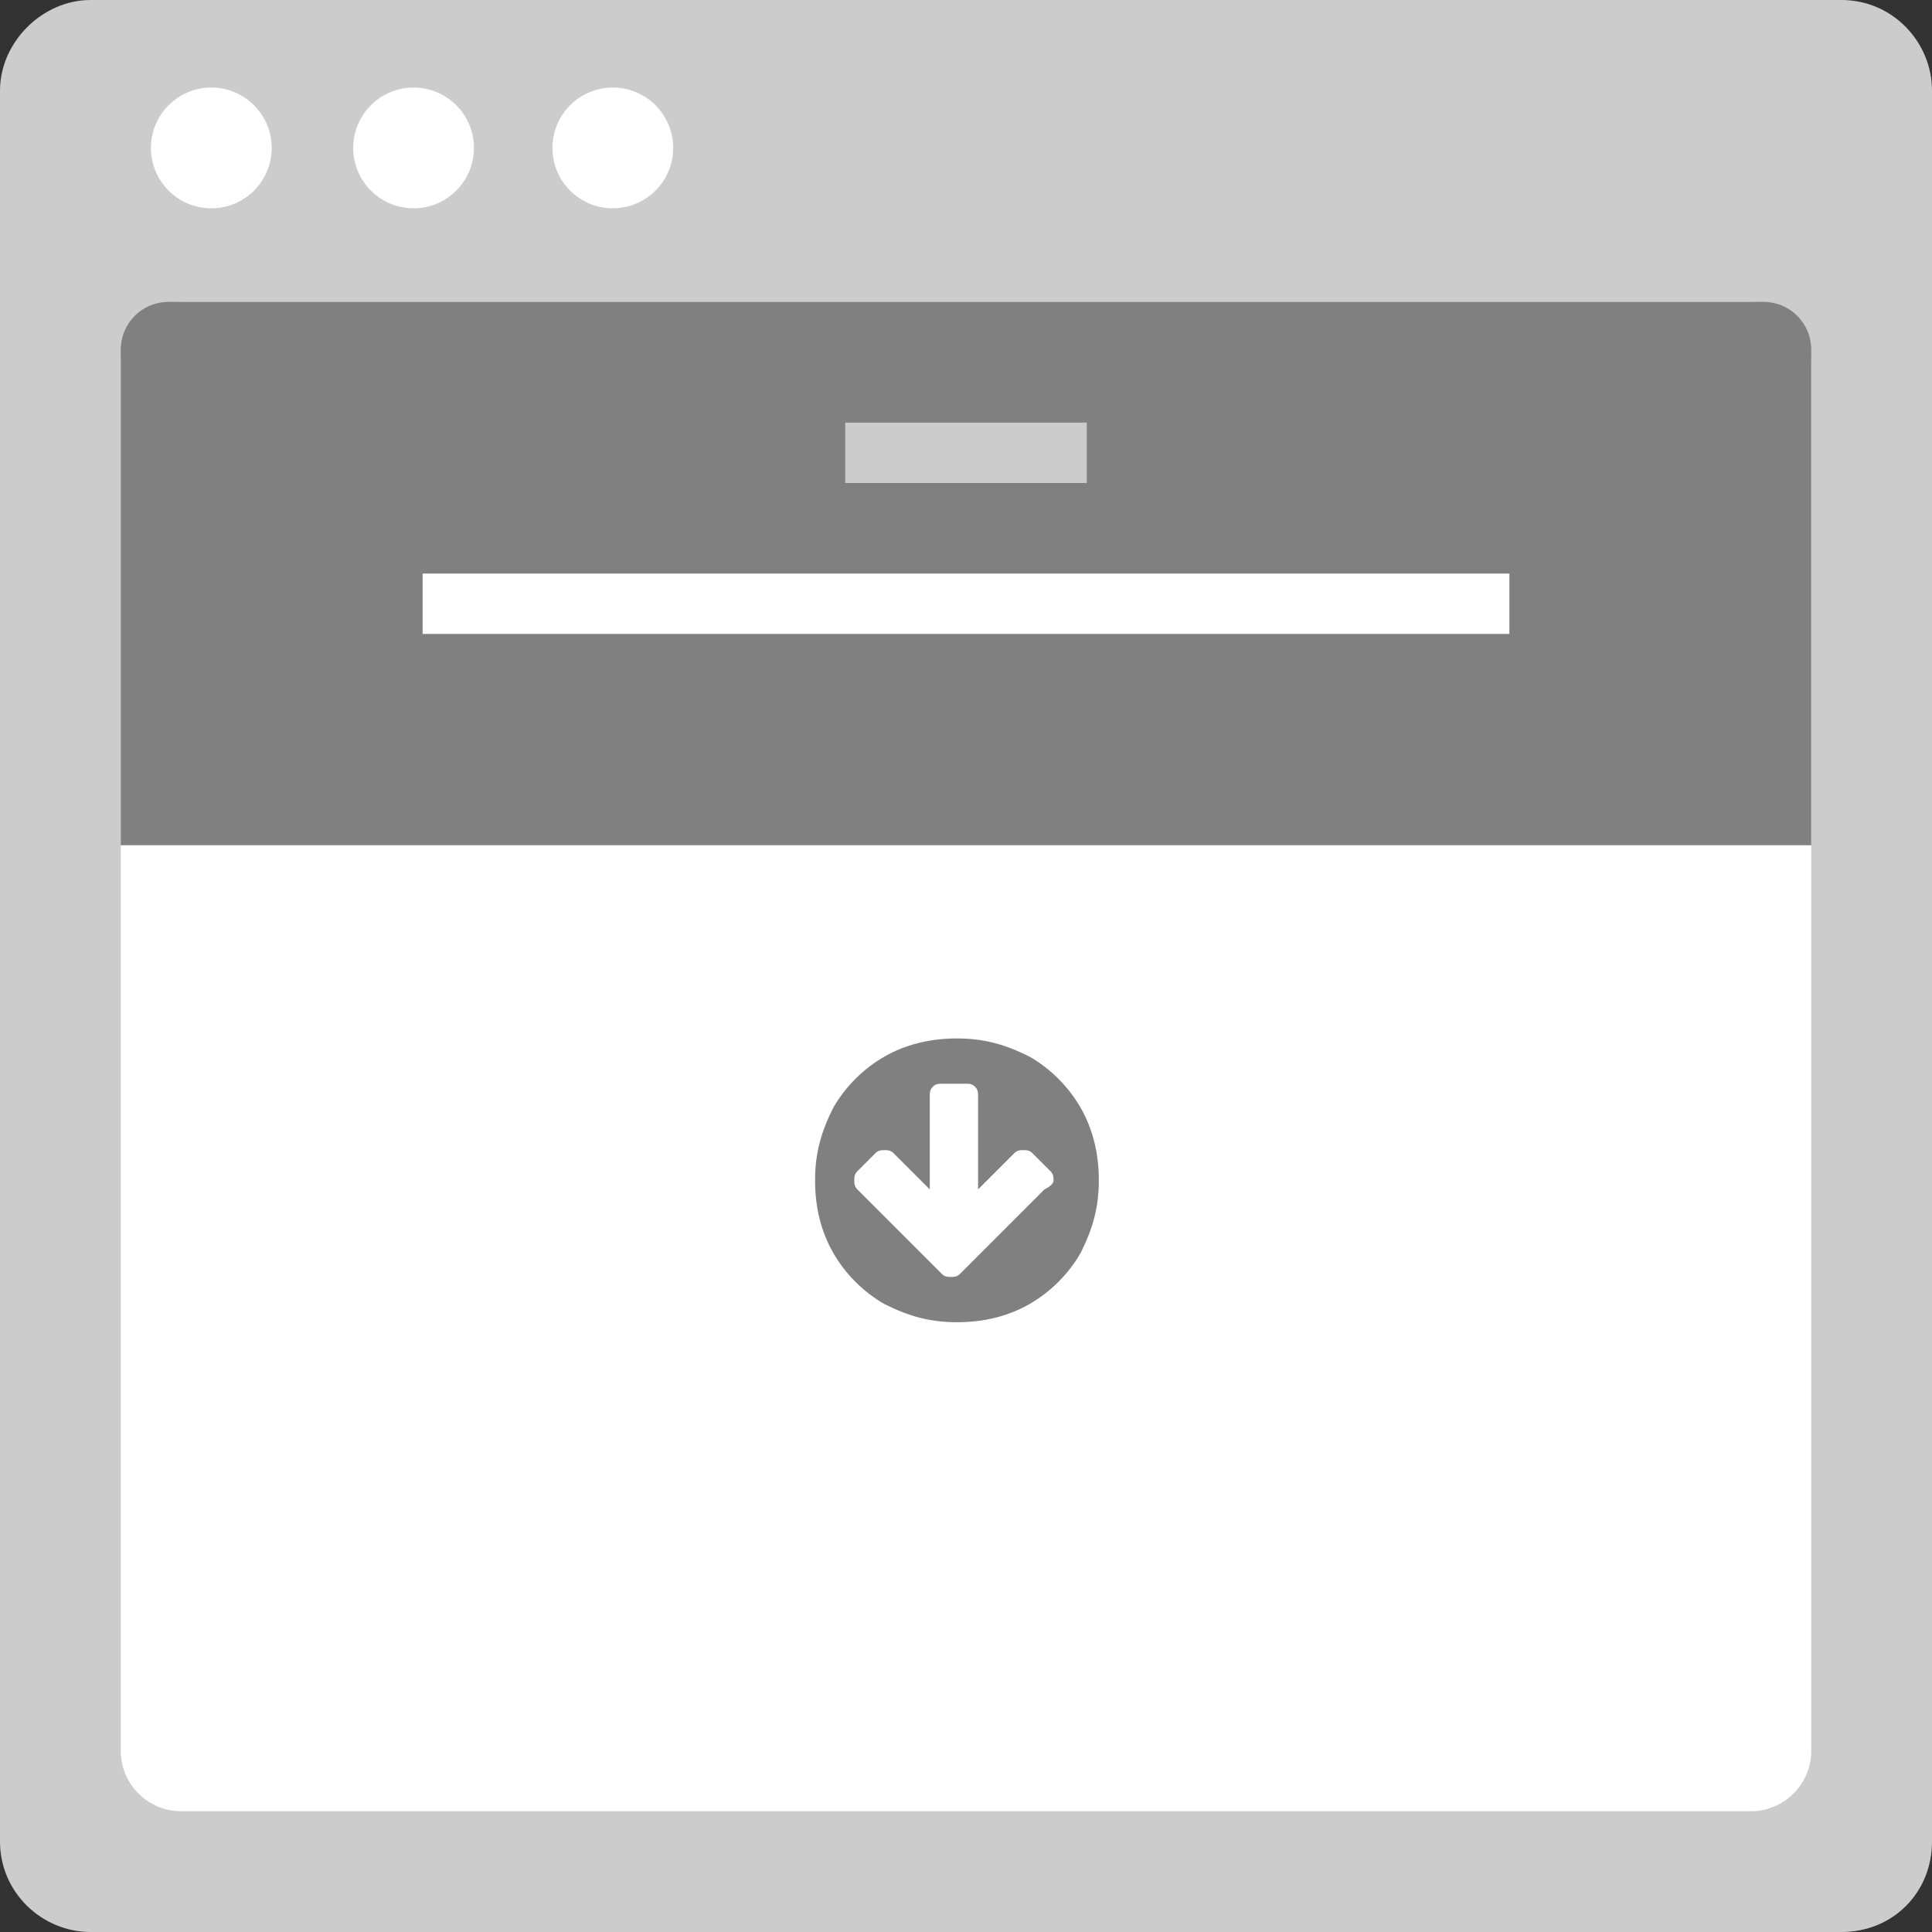 <?xml version="1.0" encoding="utf-8"?>
<!-- Generator: Adobe Illustrator 21.0.0, SVG Export Plug-In . SVG Version: 6.00 Build 0)  -->
<svg version="1.1" xmlns="http://www.w3.org/2000/svg" xmlns:xlink="http://www.w3.org/1999/xlink" x="0px" y="0px" width="64px"
	 height="64px" viewBox="0 0 64 64" style="enable-background:new 0 0 64 64;" xml:space="preserve">
<rect x="0" y="0" width="64" height="64" fill="#333333" stroke="none"/>
<style type="text/css">
	.st0{fill:#CCCCCC;}
	.st1{fill:#FFFFFF;}
	.st2{fill:#E6E6E6;}
	.st3{fill:#808080;}
	.st4{fill:none;stroke:#CCCCCC;stroke-miterlimit:10;}
	.st5{fill:#B3B3B3;}
	.st6{display:none;}
</style>
<g id="icon_frame">
	<path class="st0" d="M61,64H3c-1.6,0-3-1.3-3-3V3c0-1.6,1.4-3,3-3h58c1.7,0,3,1.4,3,3v58C64,62.7,62.7,64,61,64z"/>
	<path class="st1" d="M58,60H6c-1.1,0-2-0.9-2-2V12c0-1.1,0.9-2,2-2h52c1.1,0,2,0.9,2,2v46C60,59.1,59.1,60,58,60z"/>
	<circle class="st1" cx="7" cy="4.9" r="2"/>
	<circle class="st1" cx="13.7" cy="4.9" r="2"/>
	<circle class="st1" cx="20.3" cy="4.9" r="2"/>
</g>
<g id="ref">
	<path class="st3" d="M58.4,10H5.6C4.7,10,4,10.7,4,11.6V28h56V11.6C60,10.7,59.3,10,58.4,10z"/>
	<rect x="14" y="19" class="st1" width="36" height="2"/>
	<g>
		<path class="st3" d="M35.8,36.7c0.4,0.7,0.6,1.5,0.6,2.4s-0.2,1.6-0.6,2.4c-0.4,0.7-1,1.3-1.7,1.7c-0.7,0.4-1.5,0.6-2.4,0.6
			c-0.9,0-1.6-0.2-2.4-0.6c-0.7-0.4-1.3-1-1.7-1.7c-0.4-0.7-0.6-1.5-0.6-2.4s0.2-1.6,0.6-2.4c0.4-0.7,1-1.3,1.7-1.7
			c0.7-0.4,1.5-0.6,2.4-0.6c0.9,0,1.6,0.2,2.4,0.6C34.8,35.4,35.4,36,35.8,36.7z M34.9,39.1c0-0.1,0-0.2-0.1-0.3l-0.6-0.6
			c-0.1-0.1-0.2-0.1-0.3-0.1s-0.2,0-0.3,0.1l-1.2,1.2v-3.1c0-0.1,0-0.2-0.1-0.3c-0.1-0.1-0.2-0.1-0.3-0.1h-0.8c-0.1,0-0.2,0-0.3,0.1
			c-0.1,0.1-0.1,0.2-0.1,0.3v3.1l-1.2-1.2c-0.1-0.1-0.2-0.1-0.3-0.1s-0.2,0-0.3,0.1l-0.6,0.6c-0.1,0.1-0.1,0.2-0.1,0.3
			c0,0.1,0,0.2,0.1,0.3l2.2,2.2l0.6,0.6c0.1,0.1,0.2,0.1,0.3,0.1c0.1,0,0.2,0,0.3-0.1l0.6-0.6l2.2-2.2
			C34.8,39.3,34.9,39.2,34.9,39.1z"/>
	</g>
	<rect x="28" y="14" class="st0" width="8" height="2"/>
</g>
<g id="guides" class="st6">
</g>
</svg>
